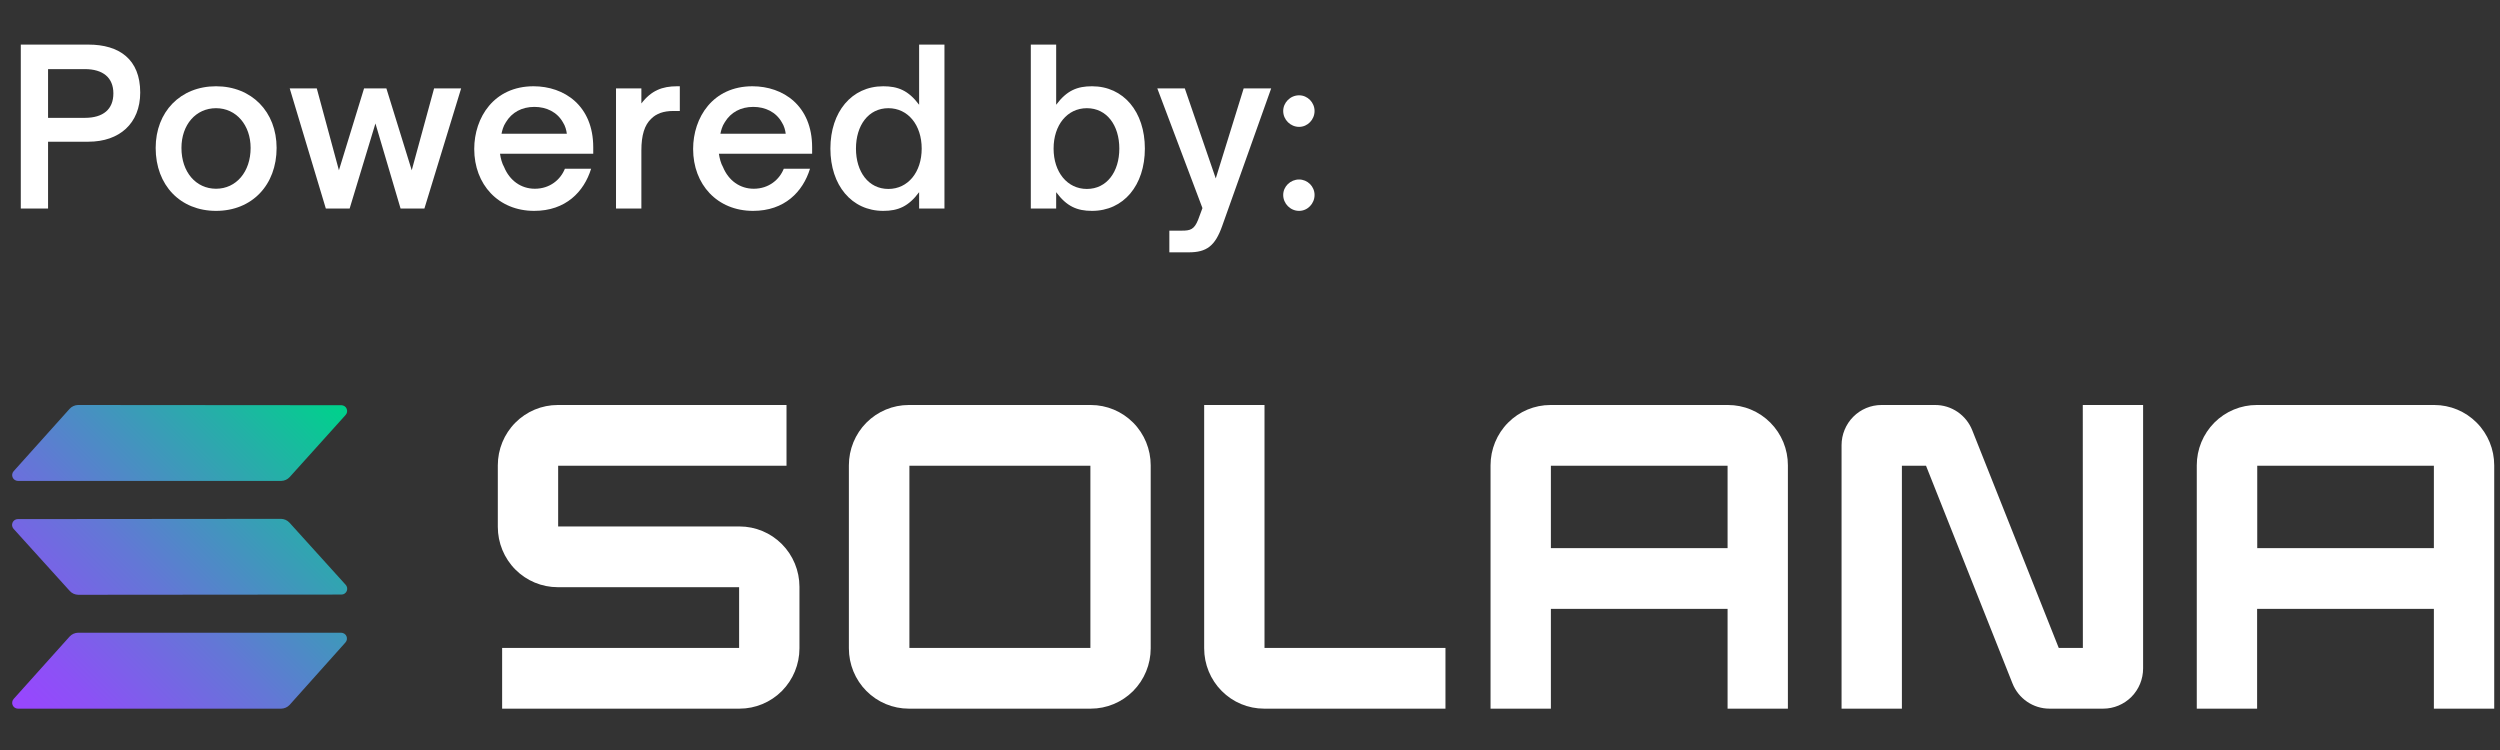 <?xml version="1.0" encoding="UTF-8"?><svg xmlns="http://www.w3.org/2000/svg" xmlns:xlink="http://www.w3.org/1999/xlink" width="375" zoomAndPan="magnify" viewBox="0 0 375 112.5" height="112.5" preserveAspectRatio="xMidYMid meet" version="1.0"><rect x="0" y="0" width="375" height="112.5" fill="#333333" stroke="none"/><defs><g><g id="glyph-0-0"><path d="M 6.379 0 L 6.379 -10.02 L 12.438 -10.02 C 17.078 -10.02 20.203 -12.758 20.203 -17.398 C 20.203 -22.395 17.047 -24.586 12.438 -24.586 L 2.289 -24.586 L 2.289 0 Z M 6.379 -20.91 L 11.891 -20.91 C 14.629 -20.91 16.176 -19.621 16.176 -17.27 C 16.176 -14.887 14.66 -13.598 11.891 -13.598 L 6.379 -13.598 Z M 6.379 -20.91 "/></g><g id="glyph-0-1"><path d="M 10.406 0.355 C 15.82 0.355 19.492 -3.543 19.492 -9.086 C 19.492 -14.5 15.758 -18.336 10.406 -18.336 C 5.059 -18.336 1.352 -14.5 1.352 -9.086 C 1.352 -3.48 5.059 0.355 10.406 0.355 Z M 10.406 -2.965 C 7.41 -2.965 5.219 -5.445 5.219 -9.086 C 5.219 -12.566 7.379 -15.047 10.406 -15.047 C 13.438 -15.047 15.594 -12.504 15.594 -9.086 C 15.594 -5.512 13.438 -2.965 10.406 -2.965 Z M 10.406 -2.965 "/></g><g id="glyph-0-2"><path d="M 9.602 0 L 13.469 -12.758 L 17.238 0 L 20.816 0 L 26.324 -18.012 L 22.266 -18.012 L 18.914 -5.734 L 15.113 -18.012 L 11.762 -18.012 L 7.992 -5.734 L 4.672 -18.012 L 0.613 -18.012 L 6.027 0 Z M 9.602 0 "/></g><g id="glyph-0-3"><path d="M 10.344 0.355 C 15.078 0.355 17.82 -2.512 18.883 -5.961 L 14.949 -5.961 C 14.305 -4.352 12.727 -2.965 10.441 -2.965 C 8.379 -2.965 6.668 -4.188 5.832 -6.219 C 5.512 -6.766 5.316 -7.539 5.219 -8.215 L 19.203 -8.215 L 19.203 -9.184 C 19.203 -15.434 14.855 -18.336 10.246 -18.336 C 4.316 -18.336 1.352 -13.66 1.352 -8.926 C 1.352 -3.609 4.961 0.355 10.344 0.355 Z M 5.445 -11.215 C 5.543 -11.695 5.703 -12.34 6.09 -12.922 C 6.992 -14.434 8.508 -15.242 10.375 -15.242 C 12.18 -15.242 13.789 -14.469 14.66 -12.922 C 15.016 -12.375 15.176 -11.73 15.242 -11.215 Z M 5.445 -11.215 "/></g><g id="glyph-0-4"><path d="M 5.898 0 L 5.898 -8.699 C 5.898 -11.02 6.379 -12.535 7.379 -13.469 C 8.152 -14.242 9.215 -14.629 10.699 -14.629 L 11.664 -14.629 L 11.664 -18.336 L 11.246 -18.336 C 9.023 -18.336 7.379 -17.691 5.898 -15.758 L 5.898 -18.012 L 2.094 -18.012 L 2.094 0 Z M 5.898 0 "/></g><g id="glyph-0-5"><path d="M 9.344 0.355 C 11.602 0.355 13.145 -0.32 14.727 -2.449 L 14.727 0 L 18.527 0 L 18.527 -24.586 L 14.727 -24.586 L 14.727 -15.562 C 13.113 -17.723 11.535 -18.336 9.344 -18.336 C 4.609 -18.336 1.418 -14.5 1.418 -8.988 C 1.418 -3.48 4.609 0.355 9.344 0.355 Z M 10.117 -2.934 C 7.121 -2.934 5.254 -5.512 5.254 -8.988 C 5.254 -12.469 7.121 -15.047 10.117 -15.047 C 13.051 -15.047 15.113 -12.535 15.113 -8.988 C 15.113 -5.445 13.051 -2.934 10.117 -2.934 Z M 10.117 -2.934 "/></g><g id="glyph-0-6"/><g id="glyph-0-7"><path d="M 11.277 0.355 C 16.016 0.355 19.203 -3.48 19.203 -8.988 C 19.203 -14.5 16.016 -18.336 11.277 -18.336 C 9.086 -18.336 7.508 -17.723 5.898 -15.562 L 5.898 -24.586 L 2.094 -24.586 L 2.094 0 L 5.898 0 L 5.898 -2.449 C 7.477 -0.32 9.023 0.355 11.277 0.355 Z M 10.504 -2.934 C 7.57 -2.934 5.512 -5.445 5.512 -8.988 C 5.512 -12.535 7.57 -15.047 10.504 -15.047 C 13.5 -15.047 15.371 -12.469 15.371 -8.988 C 15.371 -5.512 13.5 -2.934 10.504 -2.934 Z M 10.504 -2.934 "/></g><g id="glyph-0-8"><path d="M 5.156 6.574 C 7.828 6.574 9.117 5.641 10.184 2.609 L 17.527 -18.012 L 13.402 -18.012 L 9.215 -4.512 L 4.574 -18.012 L 0.449 -18.012 L 7.219 -0.062 L 6.574 1.676 C 5.992 3.156 5.383 3.32 4.156 3.32 L 2.254 3.32 L 2.254 6.574 Z M 5.156 6.574 "/></g><g id="glyph-0-9"><path d="M 3.672 -12.246 C 4.961 -12.246 5.992 -13.34 5.992 -14.629 C 5.992 -15.887 4.961 -16.98 3.672 -16.98 C 2.352 -16.98 1.289 -15.887 1.289 -14.629 C 1.289 -13.309 2.383 -12.246 3.672 -12.246 Z M 3.672 0.355 C 4.961 0.355 5.992 -0.742 5.992 -2.031 C 5.992 -3.32 4.93 -4.352 3.672 -4.352 C 2.383 -4.352 1.289 -3.32 1.289 -2.031 C 1.289 -0.742 2.352 0.355 3.672 0.355 Z M 3.672 0.355 "/></g></g><clipPath id="clip-0"><path d="M 74 60.75 L 120 60.75 L 120 106.297 L 74 106.297 Z M 74 60.75 " clip-rule="nonzero"/></clipPath><clipPath id="clip-1"><path d="M 127 60.75 L 173 60.75 L 173 106.297 L 127 106.297 Z M 127 60.75 " clip-rule="nonzero"/></clipPath><clipPath id="clip-2"><path d="M 223 60.75 L 269 60.75 L 269 106.297 L 223 106.297 Z M 223 60.75 " clip-rule="nonzero"/></clipPath><clipPath id="clip-3"><path d="M 329 60.75 L 374.133 60.75 L 374.133 106.297 L 329 106.297 Z M 329 60.75 " clip-rule="nonzero"/></clipPath><clipPath id="clip-4"><path d="M 276 60.75 L 322 60.75 L 322 106.297 L 276 106.297 Z M 276 60.75 " clip-rule="nonzero"/></clipPath><clipPath id="clip-5"><path d="M 180 60.75 L 217 60.75 L 217 106.297 L 180 106.297 Z M 180 60.75 " clip-rule="nonzero"/></clipPath><clipPath id="clip-6"><path d="M 1 60.75 L 53 60.75 L 53 106.297 L 1 106.297 Z M 1 60.75 " clip-rule="nonzero"/></clipPath><clipPath id="clip-7"><path d="M 10.445 95.48 C 10.605 95.305 10.801 95.164 11.016 95.066 C 11.23 94.969 11.465 94.914 11.699 94.91 L 51.188 94.91 C 51.355 94.914 51.52 94.965 51.656 95.059 C 51.797 95.148 51.906 95.281 51.973 95.438 C 52.039 95.59 52.059 95.762 52.031 95.926 C 52.004 96.094 51.93 96.246 51.816 96.371 L 43.449 105.727 C 43.285 105.902 43.094 106.043 42.875 106.141 C 42.66 106.238 42.426 106.293 42.191 106.297 L 2.676 106.297 C 2.512 106.293 2.348 106.242 2.207 106.152 C 2.07 106.059 1.961 105.926 1.895 105.77 C 1.828 105.617 1.809 105.445 1.836 105.281 C 1.863 105.113 1.938 104.961 2.051 104.836 Z M 51.855 87.723 C 51.969 87.848 52.043 88.004 52.07 88.168 C 52.098 88.336 52.078 88.504 52.012 88.66 C 51.945 88.812 51.836 88.945 51.695 89.039 C 51.559 89.133 51.395 89.184 51.227 89.184 L 11.727 89.219 C 11.488 89.211 11.258 89.16 11.039 89.062 C 10.824 88.965 10.629 88.824 10.469 88.648 L 2.035 79.324 C 1.922 79.199 1.848 79.043 1.82 78.879 C 1.793 78.711 1.816 78.543 1.883 78.387 C 1.949 78.234 2.059 78.102 2.195 78.008 C 2.336 77.914 2.496 77.863 2.664 77.863 L 42.164 77.828 C 42.402 77.836 42.637 77.887 42.852 77.984 C 43.066 78.082 43.262 78.223 43.422 78.398 Z M 10.445 61.32 C 10.605 61.145 10.801 61.004 11.016 60.906 C 11.23 60.809 11.465 60.754 11.699 60.75 L 51.215 60.781 C 51.383 60.785 51.543 60.836 51.684 60.93 C 51.824 61.02 51.934 61.152 51.996 61.309 C 52.062 61.461 52.086 61.633 52.059 61.797 C 52.031 61.965 51.957 62.117 51.844 62.242 L 43.449 71.566 C 43.285 71.742 43.094 71.883 42.875 71.98 C 42.66 72.078 42.426 72.133 42.191 72.137 L 2.676 72.137 C 2.512 72.133 2.348 72.082 2.207 71.988 C 2.07 71.898 1.961 71.766 1.895 71.609 C 1.828 71.457 1.809 71.285 1.836 71.121 C 1.863 70.953 1.938 70.801 2.051 70.676 Z M 10.445 61.32 " clip-rule="evenodd"/></clipPath><linearGradient x1="4.649" gradientTransform="matrix(0.471, 0, 0, 0.474, 0.868, 60.75)" xmlns:xlink="http://www.w3.org/1999/xlink" y1="98.684" x2="106.018" gradientUnits="userSpaceOnUse" y2="-2.684" xlink:type="simple" xlink:actuate="onLoad" id="linear-pattern-0" xlink:show="other"><stop stop-opacity="1" stop-color="rgb(59.999%, 27.1%, 100%)" offset="0"/><stop stop-opacity="1" stop-color="rgb(59.956%, 27.138%, 99.968%)" offset="0.008"/><stop stop-opacity="1" stop-color="rgb(59.747%, 27.328%, 99.815%)" offset="0.016"/><stop stop-opacity="1" stop-color="rgb(59.415%, 27.634%, 99.573%)" offset="0.023"/><stop stop-opacity="1" stop-color="rgb(59.082%, 27.939%, 99.33%)" offset="0.031"/><stop stop-opacity="1" stop-color="rgb(58.748%, 28.244%, 99.088%)" offset="0.039"/><stop stop-opacity="1" stop-color="rgb(58.415%, 28.549%, 98.845%)" offset="0.047"/><stop stop-opacity="1" stop-color="rgb(58.083%, 28.853%, 98.601%)" offset="0.055"/><stop stop-opacity="1" stop-color="rgb(57.748%, 29.158%, 98.358%)" offset="0.062"/><stop stop-opacity="1" stop-color="rgb(57.416%, 29.463%, 98.116%)" offset="0.07"/><stop stop-opacity="1" stop-color="rgb(57.083%, 29.768%, 97.873%)" offset="0.078"/><stop stop-opacity="1" stop-color="rgb(56.749%, 30.074%, 97.63%)" offset="0.086"/><stop stop-opacity="1" stop-color="rgb(56.416%, 30.379%, 97.388%)" offset="0.094"/><stop stop-opacity="1" stop-color="rgb(56.084%, 30.682%, 97.145%)" offset="0.102"/><stop stop-opacity="1" stop-color="rgb(55.75%, 30.988%, 96.902%)" offset="0.109"/><stop stop-opacity="1" stop-color="rgb(55.417%, 31.293%, 96.66%)" offset="0.117"/><stop stop-opacity="1" stop-color="rgb(55.084%, 31.598%, 96.416%)" offset="0.125"/><stop stop-opacity="1" stop-color="rgb(54.752%, 31.903%, 96.173%)" offset="0.133"/><stop stop-opacity="1" stop-color="rgb(54.417%, 32.207%, 95.93%)" offset="0.141"/><stop stop-opacity="1" stop-color="rgb(54.057%, 32.538%, 95.663%)" offset="0.148"/><stop stop-opacity="1" stop-color="rgb(53.648%, 32.916%, 95.352%)" offset="0.152"/><stop stop-opacity="1" stop-color="rgb(53.433%, 33.118%, 95.186%)" offset="0.156"/><stop stop-opacity="1" stop-color="rgb(53.217%, 33.318%, 95.018%)" offset="0.16"/><stop stop-opacity="1" stop-color="rgb(53.001%, 33.519%, 94.852%)" offset="0.164"/><stop stop-opacity="1" stop-color="rgb(52.785%, 33.719%, 94.685%)" offset="0.168"/><stop stop-opacity="1" stop-color="rgb(52.57%, 33.92%, 94.519%)" offset="0.172"/><stop stop-opacity="1" stop-color="rgb(52.353%, 34.12%, 94.353%)" offset="0.176"/><stop stop-opacity="1" stop-color="rgb(52.136%, 34.32%, 94.186%)" offset="0.18"/><stop stop-opacity="1" stop-color="rgb(51.92%, 34.52%, 94.019%)" offset="0.184"/><stop stop-opacity="1" stop-color="rgb(51.704%, 34.721%, 93.852%)" offset="0.188"/><stop stop-opacity="1" stop-color="rgb(51.488%, 34.921%, 93.686%)" offset="0.191"/><stop stop-opacity="1" stop-color="rgb(51.273%, 35.123%, 93.52%)" offset="0.195"/><stop stop-opacity="1" stop-color="rgb(51.056%, 35.323%, 93.353%)" offset="0.199"/><stop stop-opacity="1" stop-color="rgb(50.841%, 35.522%, 93.187%)" offset="0.203"/><stop stop-opacity="1" stop-color="rgb(50.624%, 35.722%, 93.019%)" offset="0.207"/><stop stop-opacity="1" stop-color="rgb(50.409%, 35.924%, 92.853%)" offset="0.211"/><stop stop-opacity="1" stop-color="rgb(50.192%, 36.124%, 92.686%)" offset="0.215"/><stop stop-opacity="1" stop-color="rgb(49.977%, 36.325%, 92.52%)" offset="0.219"/><stop stop-opacity="1" stop-color="rgb(49.76%, 36.525%, 92.354%)" offset="0.223"/><stop stop-opacity="1" stop-color="rgb(49.545%, 36.726%, 92.188%)" offset="0.227"/><stop stop-opacity="1" stop-color="rgb(49.329%, 36.926%, 92.02%)" offset="0.23"/><stop stop-opacity="1" stop-color="rgb(49.113%, 37.126%, 91.853%)" offset="0.234"/><stop stop-opacity="1" stop-color="rgb(48.897%, 37.326%, 91.687%)" offset="0.238"/><stop stop-opacity="1" stop-color="rgb(48.682%, 37.527%, 91.521%)" offset="0.242"/><stop stop-opacity="1" stop-color="rgb(48.465%, 37.727%, 91.354%)" offset="0.246"/><stop stop-opacity="1" stop-color="rgb(48.25%, 37.929%, 91.188%)" offset="0.25"/><stop stop-opacity="1" stop-color="rgb(48.033%, 38.129%, 91.02%)" offset="0.254"/><stop stop-opacity="1" stop-color="rgb(47.818%, 38.329%, 90.854%)" offset="0.258"/><stop stop-opacity="1" stop-color="rgb(47.601%, 38.528%, 90.688%)" offset="0.262"/><stop stop-opacity="1" stop-color="rgb(47.386%, 38.73%, 90.521%)" offset="0.266"/><stop stop-opacity="1" stop-color="rgb(47.169%, 38.93%, 90.355%)" offset="0.27"/><stop stop-opacity="1" stop-color="rgb(46.954%, 39.131%, 90.189%)" offset="0.273"/><stop stop-opacity="1" stop-color="rgb(46.738%, 39.331%, 90.022%)" offset="0.277"/><stop stop-opacity="1" stop-color="rgb(46.523%, 39.532%, 89.856%)" offset="0.281"/><stop stop-opacity="1" stop-color="rgb(46.306%, 39.732%, 89.688%)" offset="0.285"/><stop stop-opacity="1" stop-color="rgb(46.089%, 39.932%, 89.522%)" offset="0.289"/><stop stop-opacity="1" stop-color="rgb(45.872%, 40.132%, 89.355%)" offset="0.293"/><stop stop-opacity="1" stop-color="rgb(45.657%, 40.334%, 89.189%)" offset="0.297"/><stop stop-opacity="1" stop-color="rgb(45.441%, 40.533%, 89.023%)" offset="0.301"/><stop stop-opacity="1" stop-color="rgb(45.226%, 40.735%, 88.857%)" offset="0.305"/><stop stop-opacity="1" stop-color="rgb(45.009%, 40.935%, 88.689%)" offset="0.309"/><stop stop-opacity="1" stop-color="rgb(44.794%, 41.135%, 88.522%)" offset="0.312"/><stop stop-opacity="1" stop-color="rgb(44.577%, 41.335%, 88.356%)" offset="0.316"/><stop stop-opacity="1" stop-color="rgb(44.362%, 41.536%, 88.19%)" offset="0.32"/><stop stop-opacity="1" stop-color="rgb(44.145%, 41.736%, 88.023%)" offset="0.324"/><stop stop-opacity="1" stop-color="rgb(43.93%, 41.937%, 87.857%)" offset="0.328"/><stop stop-opacity="1" stop-color="rgb(43.713%, 42.137%, 87.689%)" offset="0.332"/><stop stop-opacity="1" stop-color="rgb(43.498%, 42.339%, 87.523%)" offset="0.336"/><stop stop-opacity="1" stop-color="rgb(43.282%, 42.538%, 87.357%)" offset="0.34"/><stop stop-opacity="1" stop-color="rgb(43.066%, 42.738%, 87.19%)" offset="0.344"/><stop stop-opacity="1" stop-color="rgb(42.85%, 42.938%, 87.024%)" offset="0.348"/><stop stop-opacity="1" stop-color="rgb(42.635%, 43.14%, 86.858%)" offset="0.352"/><stop stop-opacity="1" stop-color="rgb(42.418%, 43.34%, 86.69%)" offset="0.355"/><stop stop-opacity="1" stop-color="rgb(42.203%, 43.541%, 86.523%)" offset="0.359"/><stop stop-opacity="1" stop-color="rgb(41.986%, 43.741%, 86.357%)" offset="0.363"/><stop stop-opacity="1" stop-color="rgb(41.771%, 43.941%, 86.191%)" offset="0.367"/><stop stop-opacity="1" stop-color="rgb(41.554%, 44.141%, 86.024%)" offset="0.371"/><stop stop-opacity="1" stop-color="rgb(41.339%, 44.342%, 85.858%)" offset="0.375"/><stop stop-opacity="1" stop-color="rgb(41.122%, 44.542%, 85.69%)" offset="0.379"/><stop stop-opacity="1" stop-color="rgb(40.907%, 44.743%, 85.524%)" offset="0.383"/><stop stop-opacity="1" stop-color="rgb(40.691%, 44.943%, 85.358%)" offset="0.387"/><stop stop-opacity="1" stop-color="rgb(40.475%, 45.145%, 85.191%)" offset="0.391"/><stop stop-opacity="1" stop-color="rgb(40.259%, 45.345%, 85.025%)" offset="0.395"/><stop stop-opacity="1" stop-color="rgb(40.044%, 45.544%, 84.859%)" offset="0.398"/><stop stop-opacity="1" stop-color="rgb(39.827%, 45.744%, 84.691%)" offset="0.402"/><stop stop-opacity="1" stop-color="rgb(39.61%, 45.946%, 84.525%)" offset="0.406"/><stop stop-opacity="1" stop-color="rgb(39.394%, 46.146%, 84.358%)" offset="0.41"/><stop stop-opacity="1" stop-color="rgb(39.178%, 46.347%, 84.192%)" offset="0.414"/><stop stop-opacity="1" stop-color="rgb(38.957%, 46.552%, 84.021%)" offset="0.418"/><stop stop-opacity="1" stop-color="rgb(38.736%, 46.756%, 83.852%)" offset="0.422"/><stop stop-opacity="1" stop-color="rgb(38.472%, 46.994%, 83.655%)" offset="0.426"/><stop stop-opacity="1" stop-color="rgb(38.208%, 47.234%, 83.458%)" offset="0.43"/><stop stop-opacity="1" stop-color="rgb(37.944%, 47.472%, 83.261%)" offset="0.434"/><stop stop-opacity="1" stop-color="rgb(37.68%, 47.71%, 83.066%)" offset="0.438"/><stop stop-opacity="1" stop-color="rgb(37.416%, 47.948%, 82.869%)" offset="0.441"/><stop stop-opacity="1" stop-color="rgb(37.152%, 48.186%, 82.672%)" offset="0.445"/><stop stop-opacity="1" stop-color="rgb(36.888%, 48.424%, 82.475%)" offset="0.449"/><stop stop-opacity="1" stop-color="rgb(36.624%, 48.662%, 82.28%)" offset="0.453"/><stop stop-opacity="1" stop-color="rgb(36.36%, 48.9%, 82.083%)" offset="0.457"/><stop stop-opacity="1" stop-color="rgb(36.098%, 49.139%, 81.886%)" offset="0.461"/><stop stop-opacity="1" stop-color="rgb(35.834%, 49.377%, 81.689%)" offset="0.465"/><stop stop-opacity="1" stop-color="rgb(35.57%, 49.615%, 81.493%)" offset="0.469"/><stop stop-opacity="1" stop-color="rgb(35.306%, 49.854%, 81.296%)" offset="0.473"/><stop stop-opacity="1" stop-color="rgb(35.042%, 50.092%, 81.1%)" offset="0.477"/><stop stop-opacity="1" stop-color="rgb(34.778%, 50.33%, 80.904%)" offset="0.48"/><stop stop-opacity="1" stop-color="rgb(34.514%, 50.568%, 80.707%)" offset="0.484"/><stop stop-opacity="1" stop-color="rgb(34.25%, 50.806%, 80.51%)" offset="0.488"/><stop stop-opacity="1" stop-color="rgb(33.986%, 51.044%, 80.315%)" offset="0.492"/><stop stop-opacity="1" stop-color="rgb(33.722%, 51.282%, 80.118%)" offset="0.496"/><stop stop-opacity="1" stop-color="rgb(33.458%, 51.521%, 79.921%)" offset="0.5"/><stop stop-opacity="1" stop-color="rgb(33.194%, 51.759%, 79.724%)" offset="0.504"/><stop stop-opacity="1" stop-color="rgb(32.932%, 51.997%, 79.527%)" offset="0.508"/><stop stop-opacity="1" stop-color="rgb(32.668%, 52.235%, 79.33%)" offset="0.512"/><stop stop-opacity="1" stop-color="rgb(32.404%, 52.473%, 79.135%)" offset="0.516"/><stop stop-opacity="1" stop-color="rgb(32.14%, 52.711%, 78.938%)" offset="0.52"/><stop stop-opacity="1" stop-color="rgb(31.876%, 52.95%, 78.741%)" offset="0.523"/><stop stop-opacity="1" stop-color="rgb(31.612%, 53.188%, 78.545%)" offset="0.527"/><stop stop-opacity="1" stop-color="rgb(31.348%, 53.427%, 78.348%)" offset="0.531"/><stop stop-opacity="1" stop-color="rgb(31.084%, 53.665%, 78.151%)" offset="0.535"/><stop stop-opacity="1" stop-color="rgb(30.82%, 53.903%, 77.956%)" offset="0.539"/><stop stop-opacity="1" stop-color="rgb(30.556%, 54.141%, 77.759%)" offset="0.543"/><stop stop-opacity="1" stop-color="rgb(30.293%, 54.379%, 77.562%)" offset="0.547"/><stop stop-opacity="1" stop-color="rgb(30.029%, 54.617%, 77.365%)" offset="0.551"/><stop stop-opacity="1" stop-color="rgb(29.765%, 54.855%, 77.17%)" offset="0.555"/><stop stop-opacity="1" stop-color="rgb(29.501%, 55.093%, 76.973%)" offset="0.559"/><stop stop-opacity="1" stop-color="rgb(29.237%, 55.331%, 76.776%)" offset="0.562"/><stop stop-opacity="1" stop-color="rgb(28.973%, 55.569%, 76.579%)" offset="0.566"/><stop stop-opacity="1" stop-color="rgb(28.709%, 55.809%, 76.382%)" offset="0.57"/><stop stop-opacity="1" stop-color="rgb(28.445%, 56.047%, 76.186%)" offset="0.574"/><stop stop-opacity="1" stop-color="rgb(28.181%, 56.285%, 75.99%)" offset="0.578"/><stop stop-opacity="1" stop-color="rgb(27.917%, 56.523%, 75.793%)" offset="0.582"/><stop stop-opacity="1" stop-color="rgb(27.654%, 56.761%, 75.597%)" offset="0.586"/><stop stop-opacity="1" stop-color="rgb(27.39%, 56.999%, 75.4%)" offset="0.59"/><stop stop-opacity="1" stop-color="rgb(27.127%, 57.237%, 75.204%)" offset="0.594"/><stop stop-opacity="1" stop-color="rgb(26.863%, 57.475%, 75.008%)" offset="0.598"/><stop stop-opacity="1" stop-color="rgb(26.599%, 57.715%, 74.811%)" offset="0.602"/><stop stop-opacity="1" stop-color="rgb(26.335%, 57.953%, 74.614%)" offset="0.605"/><stop stop-opacity="1" stop-color="rgb(26.071%, 58.191%, 74.417%)" offset="0.609"/><stop stop-opacity="1" stop-color="rgb(25.807%, 58.429%, 74.22%)" offset="0.613"/><stop stop-opacity="1" stop-color="rgb(25.543%, 58.667%, 74.025%)" offset="0.617"/><stop stop-opacity="1" stop-color="rgb(25.279%, 58.905%, 73.828%)" offset="0.621"/><stop stop-opacity="1" stop-color="rgb(25.015%, 59.143%, 73.631%)" offset="0.625"/><stop stop-opacity="1" stop-color="rgb(24.751%, 59.381%, 73.434%)" offset="0.629"/><stop stop-opacity="1" stop-color="rgb(24.487%, 59.619%, 73.238%)" offset="0.633"/><stop stop-opacity="1" stop-color="rgb(24.223%, 59.857%, 73.041%)" offset="0.637"/><stop stop-opacity="1" stop-color="rgb(23.961%, 60.097%, 72.845%)" offset="0.641"/><stop stop-opacity="1" stop-color="rgb(23.697%, 60.335%, 72.649%)" offset="0.645"/><stop stop-opacity="1" stop-color="rgb(23.433%, 60.573%, 72.452%)" offset="0.648"/><stop stop-opacity="1" stop-color="rgb(23.169%, 60.811%, 72.255%)" offset="0.652"/><stop stop-opacity="1" stop-color="rgb(22.905%, 61.049%, 72.06%)" offset="0.656"/><stop stop-opacity="1" stop-color="rgb(22.641%, 61.287%, 71.863%)" offset="0.66"/><stop stop-opacity="1" stop-color="rgb(22.377%, 61.525%, 71.666%)" offset="0.664"/><stop stop-opacity="1" stop-color="rgb(22.113%, 61.763%, 71.469%)" offset="0.668"/><stop stop-opacity="1" stop-color="rgb(21.849%, 62.003%, 71.272%)" offset="0.672"/><stop stop-opacity="1" stop-color="rgb(21.585%, 62.241%, 71.075%)" offset="0.676"/><stop stop-opacity="1" stop-color="rgb(21.323%, 62.479%, 70.88%)" offset="0.68"/><stop stop-opacity="1" stop-color="rgb(21.059%, 62.717%, 70.683%)" offset="0.684"/><stop stop-opacity="1" stop-color="rgb(20.795%, 62.955%, 70.486%)" offset="0.688"/><stop stop-opacity="1" stop-color="rgb(20.531%, 63.193%, 70.29%)" offset="0.691"/><stop stop-opacity="1" stop-color="rgb(20.267%, 63.431%, 70.093%)" offset="0.695"/><stop stop-opacity="1" stop-color="rgb(20.003%, 63.669%, 69.896%)" offset="0.699"/><stop stop-opacity="1" stop-color="rgb(19.739%, 63.907%, 69.701%)" offset="0.703"/><stop stop-opacity="1" stop-color="rgb(19.475%, 64.145%, 69.504%)" offset="0.707"/><stop stop-opacity="1" stop-color="rgb(19.211%, 64.384%, 69.307%)" offset="0.711"/><stop stop-opacity="1" stop-color="rgb(18.947%, 64.622%, 69.11%)" offset="0.715"/><stop stop-opacity="1" stop-color="rgb(18.683%, 64.861%, 68.915%)" offset="0.719"/><stop stop-opacity="1" stop-color="rgb(18.419%, 65.099%, 68.718%)" offset="0.723"/><stop stop-opacity="1" stop-color="rgb(18.156%, 65.337%, 68.521%)" offset="0.727"/><stop stop-opacity="1" stop-color="rgb(17.892%, 65.575%, 68.324%)" offset="0.73"/><stop stop-opacity="1" stop-color="rgb(17.628%, 65.813%, 68.127%)" offset="0.734"/><stop stop-opacity="1" stop-color="rgb(17.365%, 66.051%, 67.931%)" offset="0.738"/><stop stop-opacity="1" stop-color="rgb(17.101%, 66.29%, 67.735%)" offset="0.742"/><stop stop-opacity="1" stop-color="rgb(16.837%, 66.528%, 67.538%)" offset="0.746"/><stop stop-opacity="1" stop-color="rgb(16.573%, 66.766%, 67.342%)" offset="0.75"/><stop stop-opacity="1" stop-color="rgb(16.309%, 67.004%, 67.145%)" offset="0.754"/><stop stop-opacity="1" stop-color="rgb(16.045%, 67.242%, 66.949%)" offset="0.758"/><stop stop-opacity="1" stop-color="rgb(15.781%, 67.48%, 66.753%)" offset="0.762"/><stop stop-opacity="1" stop-color="rgb(15.517%, 67.719%, 66.556%)" offset="0.766"/><stop stop-opacity="1" stop-color="rgb(15.253%, 67.957%, 66.359%)" offset="0.77"/><stop stop-opacity="1" stop-color="rgb(14.99%, 68.195%, 66.162%)" offset="0.773"/><stop stop-opacity="1" stop-color="rgb(14.726%, 68.433%, 65.965%)" offset="0.777"/><stop stop-opacity="1" stop-color="rgb(14.462%, 68.672%, 65.77%)" offset="0.781"/><stop stop-opacity="1" stop-color="rgb(14.194%, 68.916%, 65.569%)" offset="0.785"/><stop stop-opacity="1" stop-color="rgb(13.925%, 69.16%, 65.369%)" offset="0.789"/><stop stop-opacity="1" stop-color="rgb(13.646%, 69.417%, 65.158%)" offset="0.793"/><stop stop-opacity="1" stop-color="rgb(13.368%, 69.673%, 64.949%)" offset="0.797"/><stop stop-opacity="1" stop-color="rgb(13.089%, 69.93%, 64.74%)" offset="0.801"/><stop stop-opacity="1" stop-color="rgb(12.811%, 70.187%, 64.531%)" offset="0.805"/><stop stop-opacity="1" stop-color="rgb(12.532%, 70.444%, 64.32%)" offset="0.809"/><stop stop-opacity="1" stop-color="rgb(12.253%, 70.702%, 64.111%)" offset="0.812"/><stop stop-opacity="1" stop-color="rgb(11.974%, 70.958%, 63.902%)" offset="0.816"/><stop stop-opacity="1" stop-color="rgb(11.696%, 71.214%, 63.693%)" offset="0.82"/><stop stop-opacity="1" stop-color="rgb(11.417%, 71.471%, 63.483%)" offset="0.824"/><stop stop-opacity="1" stop-color="rgb(11.139%, 71.729%, 63.274%)" offset="0.828"/><stop stop-opacity="1" stop-color="rgb(10.86%, 71.985%, 63.063%)" offset="0.832"/><stop stop-opacity="1" stop-color="rgb(10.582%, 72.243%, 62.854%)" offset="0.836"/><stop stop-opacity="1" stop-color="rgb(10.303%, 72.499%, 62.645%)" offset="0.84"/><stop stop-opacity="1" stop-color="rgb(10.023%, 72.757%, 62.436%)" offset="0.844"/><stop stop-opacity="1" stop-color="rgb(9.744%, 73.013%, 62.225%)" offset="0.848"/><stop stop-opacity="1" stop-color="rgb(9.467%, 73.27%, 62.016%)" offset="0.852"/><stop stop-opacity="1" stop-color="rgb(9.187%, 73.526%, 61.807%)" offset="0.855"/><stop stop-opacity="1" stop-color="rgb(8.91%, 73.784%, 61.598%)" offset="0.859"/><stop stop-opacity="1" stop-color="rgb(8.63%, 74.04%, 61.388%)" offset="0.863"/><stop stop-opacity="1" stop-color="rgb(8.353%, 74.298%, 61.179%)" offset="0.867"/><stop stop-opacity="1" stop-color="rgb(8.073%, 74.554%, 60.97%)" offset="0.871"/><stop stop-opacity="1" stop-color="rgb(7.796%, 74.812%, 60.76%)" offset="0.875"/><stop stop-opacity="1" stop-color="rgb(7.516%, 75.069%, 60.55%)" offset="0.879"/><stop stop-opacity="1" stop-color="rgb(7.237%, 75.325%, 60.341%)" offset="0.883"/><stop stop-opacity="1" stop-color="rgb(6.958%, 75.581%, 60.132%)" offset="0.887"/><stop stop-opacity="1" stop-color="rgb(6.68%, 75.839%, 59.923%)" offset="0.891"/><stop stop-opacity="1" stop-color="rgb(6.401%, 76.096%, 59.712%)" offset="0.895"/><stop stop-opacity="1" stop-color="rgb(6.123%, 76.353%, 59.503%)" offset="0.898"/><stop stop-opacity="1" stop-color="rgb(5.844%, 76.61%, 59.293%)" offset="0.902"/><stop stop-opacity="1" stop-color="rgb(5.566%, 76.866%, 59.084%)" offset="0.906"/><stop stop-opacity="1" stop-color="rgb(5.287%, 77.122%, 58.875%)" offset="0.91"/><stop stop-opacity="1" stop-color="rgb(5.009%, 77.38%, 58.665%)" offset="0.914"/><stop stop-opacity="1" stop-color="rgb(4.73%, 77.637%, 58.455%)" offset="0.918"/><stop stop-opacity="1" stop-color="rgb(4.451%, 77.895%, 58.246%)" offset="0.922"/><stop stop-opacity="1" stop-color="rgb(4.172%, 78.151%, 58.037%)" offset="0.926"/><stop stop-opacity="1" stop-color="rgb(3.894%, 78.409%, 57.828%)" offset="0.93"/><stop stop-opacity="1" stop-color="rgb(3.615%, 78.665%, 57.617%)" offset="0.934"/><stop stop-opacity="1" stop-color="rgb(3.337%, 78.922%, 57.408%)" offset="0.938"/><stop stop-opacity="1" stop-color="rgb(3.058%, 79.178%, 57.199%)" offset="0.941"/><stop stop-opacity="1" stop-color="rgb(2.78%, 79.436%, 56.99%)" offset="0.945"/><stop stop-opacity="1" stop-color="rgb(2.501%, 79.692%, 56.779%)" offset="0.949"/><stop stop-opacity="1" stop-color="rgb(2.222%, 79.95%, 56.57%)" offset="0.953"/><stop stop-opacity="1" stop-color="rgb(1.942%, 80.206%, 56.36%)" offset="0.957"/><stop stop-opacity="1" stop-color="rgb(1.665%, 80.463%, 56.151%)" offset="0.961"/><stop stop-opacity="1" stop-color="rgb(1.385%, 80.719%, 55.942%)" offset="0.965"/><stop stop-opacity="1" stop-color="rgb(1.108%, 80.977%, 55.733%)" offset="0.969"/><stop stop-opacity="1" stop-color="rgb(0.829%, 81.233%, 55.522%)" offset="0.973"/><stop stop-opacity="1" stop-color="rgb(0.551%, 81.491%, 55.313%)" offset="0.977"/><stop stop-opacity="1" stop-color="rgb(0.275%, 81.744%, 55.106%)" offset="0.98"/><stop stop-opacity="1" stop-color="rgb(0%, 81.999%, 54.9%)" offset="0.984"/><stop stop-opacity="1" stop-color="rgb(0%, 81.999%, 54.9%)" offset="1"/></linearGradient></defs><g clip-path="url(#clip-0)"><path fill="rgb(100%, 100%, 100%)" d="M 110.93 78.969 L 83.723 78.969 L 83.723 69.859 L 117.977 69.859 L 117.977 60.75 L 83.66 60.75 C 81.273 60.75 78.988 61.703 77.305 63.398 C 75.617 65.094 74.672 67.398 74.672 69.797 L 74.672 79.031 C 74.672 81.43 75.617 83.73 77.305 85.43 C 78.988 87.125 81.273 88.078 83.66 88.078 L 110.867 88.078 L 110.867 97.188 L 75.32 97.188 L 75.32 106.297 L 110.93 106.297 C 113.312 106.297 115.598 105.344 117.285 103.648 C 118.969 101.949 119.918 99.648 119.918 97.25 L 119.918 88.016 C 119.918 85.617 118.969 83.316 117.285 81.617 C 115.598 79.922 113.312 78.969 110.93 78.969 Z M 110.93 78.969 " fill-opacity="1" fill-rule="nonzero"/></g><g clip-path="url(#clip-1)"><path fill="rgb(100%, 100%, 100%)" d="M 163.621 60.75 L 136.312 60.75 C 135.133 60.75 133.965 60.984 132.875 61.438 C 131.785 61.895 130.793 62.559 129.961 63.398 C 129.125 64.238 128.465 65.238 128.012 66.336 C 127.562 67.434 127.332 68.609 127.332 69.797 L 127.332 97.25 C 127.332 98.438 127.562 99.613 128.012 100.711 C 128.465 101.809 129.125 102.809 129.961 103.648 C 130.793 104.488 131.785 105.152 132.875 105.609 C 133.965 106.062 135.133 106.297 136.312 106.297 L 163.621 106.297 C 166.004 106.297 168.289 105.344 169.977 103.648 C 171.66 101.949 172.605 99.648 172.605 97.25 L 172.605 69.797 C 172.605 67.398 171.66 65.094 169.977 63.398 C 168.289 61.703 166.004 60.75 163.621 60.75 Z M 163.559 97.188 L 136.41 97.188 L 136.41 69.859 L 163.559 69.859 Z M 163.559 97.188 " fill-opacity="1" fill-rule="nonzero"/></g><g clip-path="url(#clip-2)"><path fill="rgb(100%, 100%, 100%)" d="M 259.199 60.75 L 232.57 60.75 C 230.184 60.75 227.898 61.703 226.215 63.398 C 224.527 65.094 223.582 67.398 223.582 69.797 L 223.582 106.297 L 232.633 106.297 L 232.633 91.328 L 259.137 91.328 L 259.137 106.297 L 268.184 106.297 L 268.184 69.797 C 268.188 68.609 267.953 67.43 267.504 66.332 C 267.051 65.234 266.391 64.238 265.555 63.398 C 264.723 62.559 263.73 61.891 262.641 61.438 C 261.547 60.98 260.379 60.75 259.199 60.75 Z M 259.137 82.219 L 232.633 82.219 L 232.633 69.859 L 259.137 69.859 Z M 259.137 82.219 " fill-opacity="1" fill-rule="nonzero"/></g><g clip-path="url(#clip-3)"><path fill="rgb(100%, 100%, 100%)" d="M 365.145 60.75 L 338.52 60.75 C 337.34 60.746 336.168 60.98 335.078 61.434 C 333.984 61.887 332.992 62.551 332.156 63.391 C 331.32 64.234 330.656 65.23 330.203 66.328 C 329.75 67.43 329.516 68.605 329.516 69.797 L 329.516 106.297 L 338.566 106.297 L 338.566 91.328 L 365.082 91.328 L 365.082 106.297 L 374.133 106.297 L 374.133 69.797 C 374.133 67.398 373.188 65.094 371.5 63.398 C 369.816 61.703 367.531 60.75 365.145 60.75 Z M 365.082 82.219 L 338.586 82.219 L 338.586 69.859 L 365.082 69.859 Z M 365.082 82.219 " fill-opacity="1" fill-rule="nonzero"/></g><g clip-path="url(#clip-4)"><path fill="rgb(100%, 100%, 100%)" d="M 312.43 97.188 L 308.812 97.188 L 295.84 64.547 C 295.398 63.426 294.629 62.465 293.641 61.789 C 292.648 61.113 291.477 60.75 290.281 60.75 L 282.223 60.75 C 280.637 60.75 279.113 61.383 277.988 62.516 C 276.867 63.645 276.234 65.18 276.234 66.777 L 276.234 106.297 L 285.285 106.297 L 285.285 69.859 L 288.902 69.859 L 301.867 102.5 C 302.309 103.621 303.074 104.582 304.066 105.258 C 305.055 105.938 306.227 106.297 307.422 106.297 L 315.477 106.297 C 317.066 106.297 318.59 105.66 319.715 104.531 C 320.836 103.402 321.465 101.867 321.465 100.27 L 321.465 60.75 L 312.418 60.75 Z M 312.43 97.188 " fill-opacity="1" fill-rule="nonzero"/></g><g clip-path="url(#clip-5)"><path fill="rgb(100%, 100%, 100%)" d="M 189.676 60.75 L 180.625 60.75 L 180.625 97.25 C 180.625 99.648 181.57 101.949 183.258 103.648 C 184.941 105.344 187.227 106.297 189.613 106.297 L 216.82 106.297 L 216.82 97.188 L 189.676 97.188 Z M 189.676 60.75 " fill-opacity="1" fill-rule="nonzero"/></g><g clip-path="url(#clip-6)"><g clip-path="url(#clip-7)"><path fill="url(#linear-pattern-0)" d="M 1.793 60.75 L 1.793 106.297 L 52.098 106.297 L 52.098 60.75 Z M 1.793 60.75 " fill-rule="nonzero"/></g></g><g fill="rgb(100%, 100%, 100%)" fill-opacity="1"><use x="0.83" y="31.276" xmlns:xlink="http://www.w3.org/1999/xlink" xlink:href="#glyph-0-0" xlink:type="simple" xlink:actuate="onLoad" xlink:show="embed"/></g><g fill="rgb(100%, 100%, 100%)" fill-opacity="1"><use x="21.999" y="31.276" xmlns:xlink="http://www.w3.org/1999/xlink" xlink:href="#glyph-0-1" xlink:type="simple" xlink:actuate="onLoad" xlink:show="embed"/></g><g fill="rgb(100%, 100%, 100%)" fill-opacity="1"><use x="42.846" y="31.276" xmlns:xlink="http://www.w3.org/1999/xlink" xlink:href="#glyph-0-2" xlink:type="simple" xlink:actuate="onLoad" xlink:show="embed"/></g><g fill="rgb(100%, 100%, 100%)" fill-opacity="1"><use x="69.783" y="31.276" xmlns:xlink="http://www.w3.org/1999/xlink" xlink:href="#glyph-0-3" xlink:type="simple" xlink:actuate="onLoad" xlink:show="embed"/></g><g fill="rgb(100%, 100%, 100%)" fill-opacity="1"><use x="90.308" y="31.276" xmlns:xlink="http://www.w3.org/1999/xlink" xlink:href="#glyph-0-4" xlink:type="simple" xlink:actuate="onLoad" xlink:show="embed"/></g><g fill="rgb(100%, 100%, 100%)" fill-opacity="1"><use x="102.616" y="31.276" xmlns:xlink="http://www.w3.org/1999/xlink" xlink:href="#glyph-0-3" xlink:type="simple" xlink:actuate="onLoad" xlink:show="embed"/></g><g fill="rgb(100%, 100%, 100%)" fill-opacity="1"><use x="123.141" y="31.276" xmlns:xlink="http://www.w3.org/1999/xlink" xlink:href="#glyph-0-5" xlink:type="simple" xlink:actuate="onLoad" xlink:show="embed"/></g><g fill="rgb(100%, 100%, 100%)" fill-opacity="1"><use x="143.763" y="31.276" xmlns:xlink="http://www.w3.org/1999/xlink" xlink:href="#glyph-0-6" xlink:type="simple" xlink:actuate="onLoad" xlink:show="embed"/></g><g fill="rgb(100%, 100%, 100%)" fill-opacity="1"><use x="152.527" y="31.276" xmlns:xlink="http://www.w3.org/1999/xlink" xlink:href="#glyph-0-7" xlink:type="simple" xlink:actuate="onLoad" xlink:show="embed"/></g><g fill="rgb(100%, 100%, 100%)" fill-opacity="1"><use x="173.148" y="31.276" xmlns:xlink="http://www.w3.org/1999/xlink" xlink:href="#glyph-0-8" xlink:type="simple" xlink:actuate="onLoad" xlink:show="embed"/></g><g fill="rgb(100%, 100%, 100%)" fill-opacity="1"><use x="191.192" y="31.276" xmlns:xlink="http://www.w3.org/1999/xlink" xlink:href="#glyph-0-9" xlink:type="simple" xlink:actuate="onLoad" xlink:show="embed"/></g></svg>